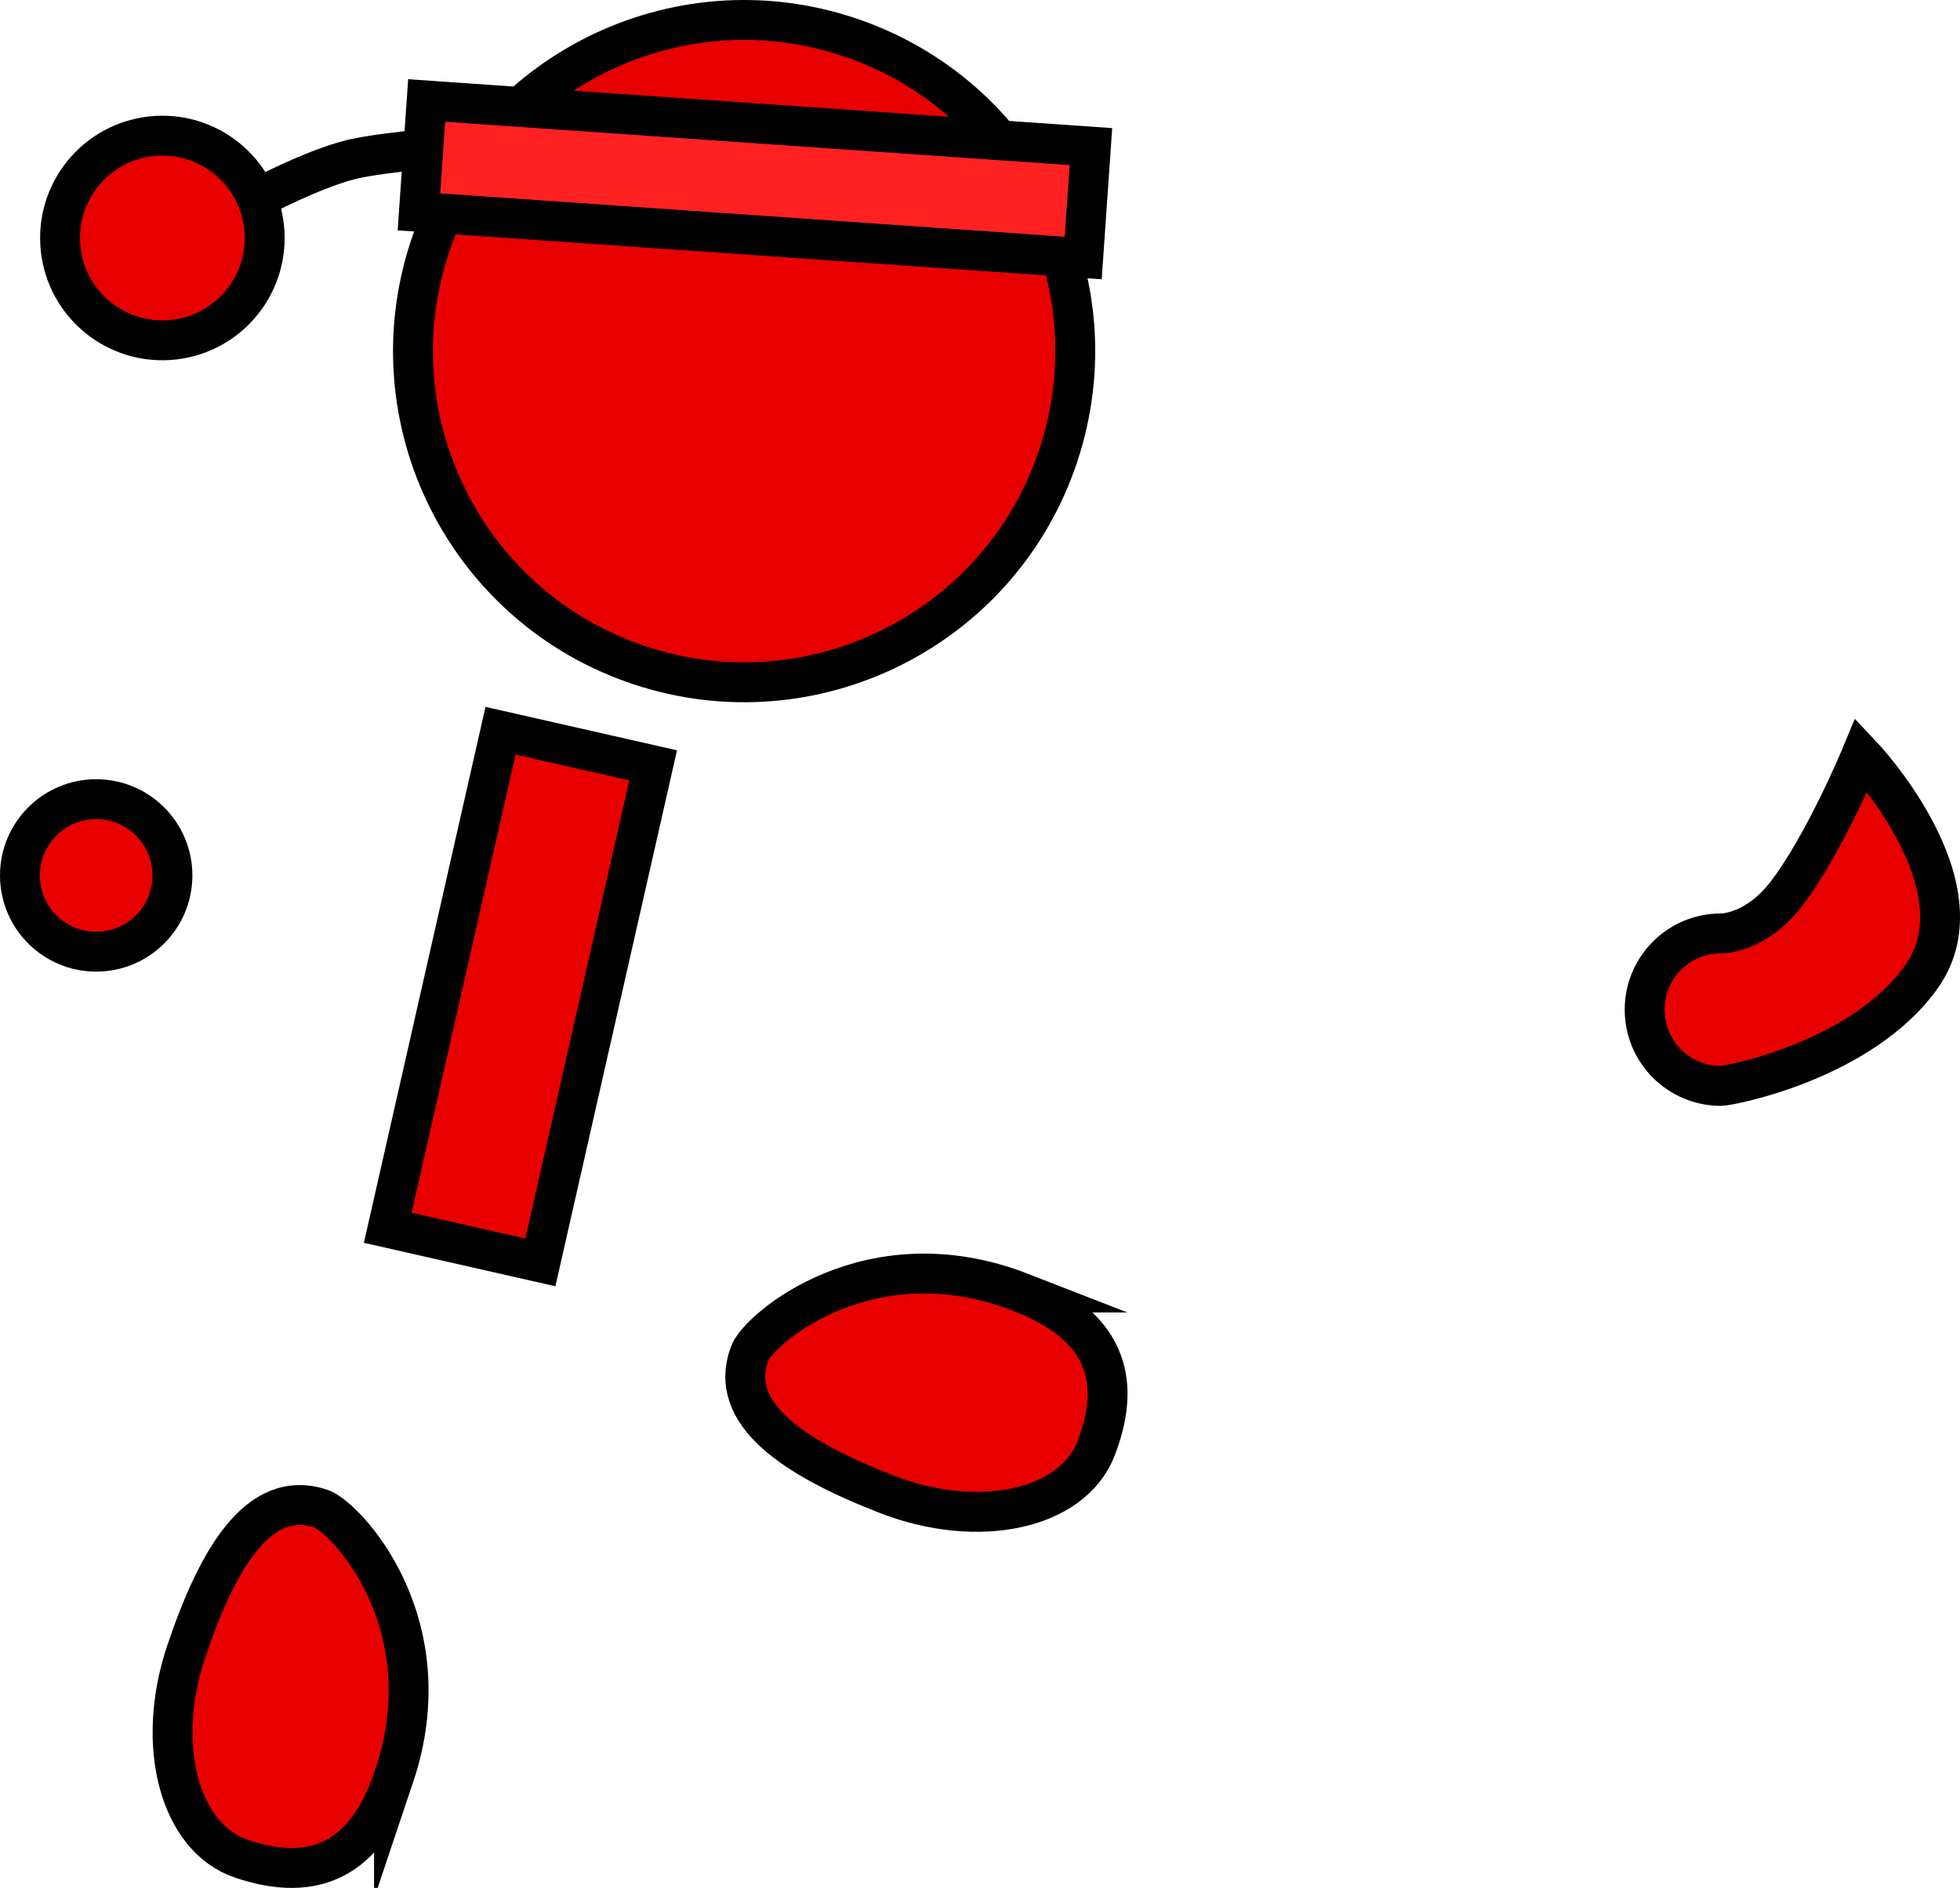 <svg version="1.1" xmlns="http://www.w3.org/2000/svg" xmlns:xlink="http://www.w3.org/1999/xlink" width="98.315" height="94.693" viewBox="0,0,98.315,94.693"><g transform="translate(-213.842,-146.315)"><g data-paper-data="{&quot;isPaintingLayer&quot;:true}" fill-rule="nonzero" stroke="#000000" stroke-width="2" stroke-linejoin="miter" stroke-miterlimit="10" stroke-dasharray="" stroke-dashoffset="0" style="mix-blend-mode: normal"><path d="M300.164,193.132c0.226,0 1.824,-0.082 3.295,-2c1.906,-2.486 3.756,-6.958 3.756,-6.958c0,0 6.225,6.555 3.031,11.1c-2.973,4.231 -9.645,5.508 -10.082,5.508c-2.112,0 -3.825,-1.712 -3.825,-3.825c0,-2.112 1.712,-3.825 3.825,-3.825z" fill="#e80000" stroke-linecap="butt"/><path d="M226.804,156.241c0,0 2.701,-1.444 4.679,-1.931c1.567,-0.386 6.247,-0.76 6.247,-0.76" fill="none" stroke-linecap="round"/><path d="M216.864,158.568c-0.174,-2.83 1.978,-5.265 4.807,-5.439c2.83,-0.174 5.265,1.978 5.439,4.807c0.174,2.83 -1.978,5.265 -4.807,5.439c-2.83,0.174 -5.265,-1.978 -5.439,-4.807z" fill="#e80000" stroke-linecap="butt"/><path d="M235.41,158.683c2.896,-8.703 12.298,-13.41 21.001,-10.514c8.703,2.896 13.41,12.298 10.514,21.001c-2.896,8.703 -12.298,13.41 -21.001,10.514c-8.703,-2.896 -13.41,-12.298 -10.514,-21.001z" fill="#e80000" stroke-linecap="butt"/><path d="M233.292,207.897l5.657,-24.931l7.656,1.737l-5.657,24.931z" data-paper-data="{&quot;index&quot;:null}" fill="#e80000" stroke-linecap="butt"/><path d="M214.842,190.224c0,-2.112 1.712,-3.825 3.825,-3.825c2.112,0 3.825,1.712 3.825,3.825c0,2.112 -1.712,3.825 -3.825,3.825c-2.112,0 -3.825,-1.712 -3.825,-3.825z" fill="#e80000" stroke-linecap="butt"/><path d="M265.06,211.143c4.61,1.795 4.944,4.778 3.755,7.834c-1.19,3.056 -5.892,4.079 -10.502,2.284c-4.61,-1.795 -8.04,-4.039 -6.85,-7.095c0.46,-1.18 5.986,-5.986 13.598,-3.023z" data-paper-data="{&quot;index&quot;:null}" fill="#e80000" stroke-linecap="butt"/><path d="M234.856,156.942l0.388,-5.587l33.32,2.314l-0.388,5.587z" fill="#ff2121" stroke-linecap="butt"/><path d="M233.606,235.426c-1.575,4.69 -4.539,5.165 -7.648,4.121c-3.109,-1.044 -4.353,-5.692 -2.778,-10.382c1.575,-4.69 3.655,-8.222 6.764,-7.178c1.201,0.403 6.262,5.697 3.662,13.44z" data-paper-data="{&quot;index&quot;:null}" fill="#e80000" stroke-linecap="butt"/></g></g></svg>